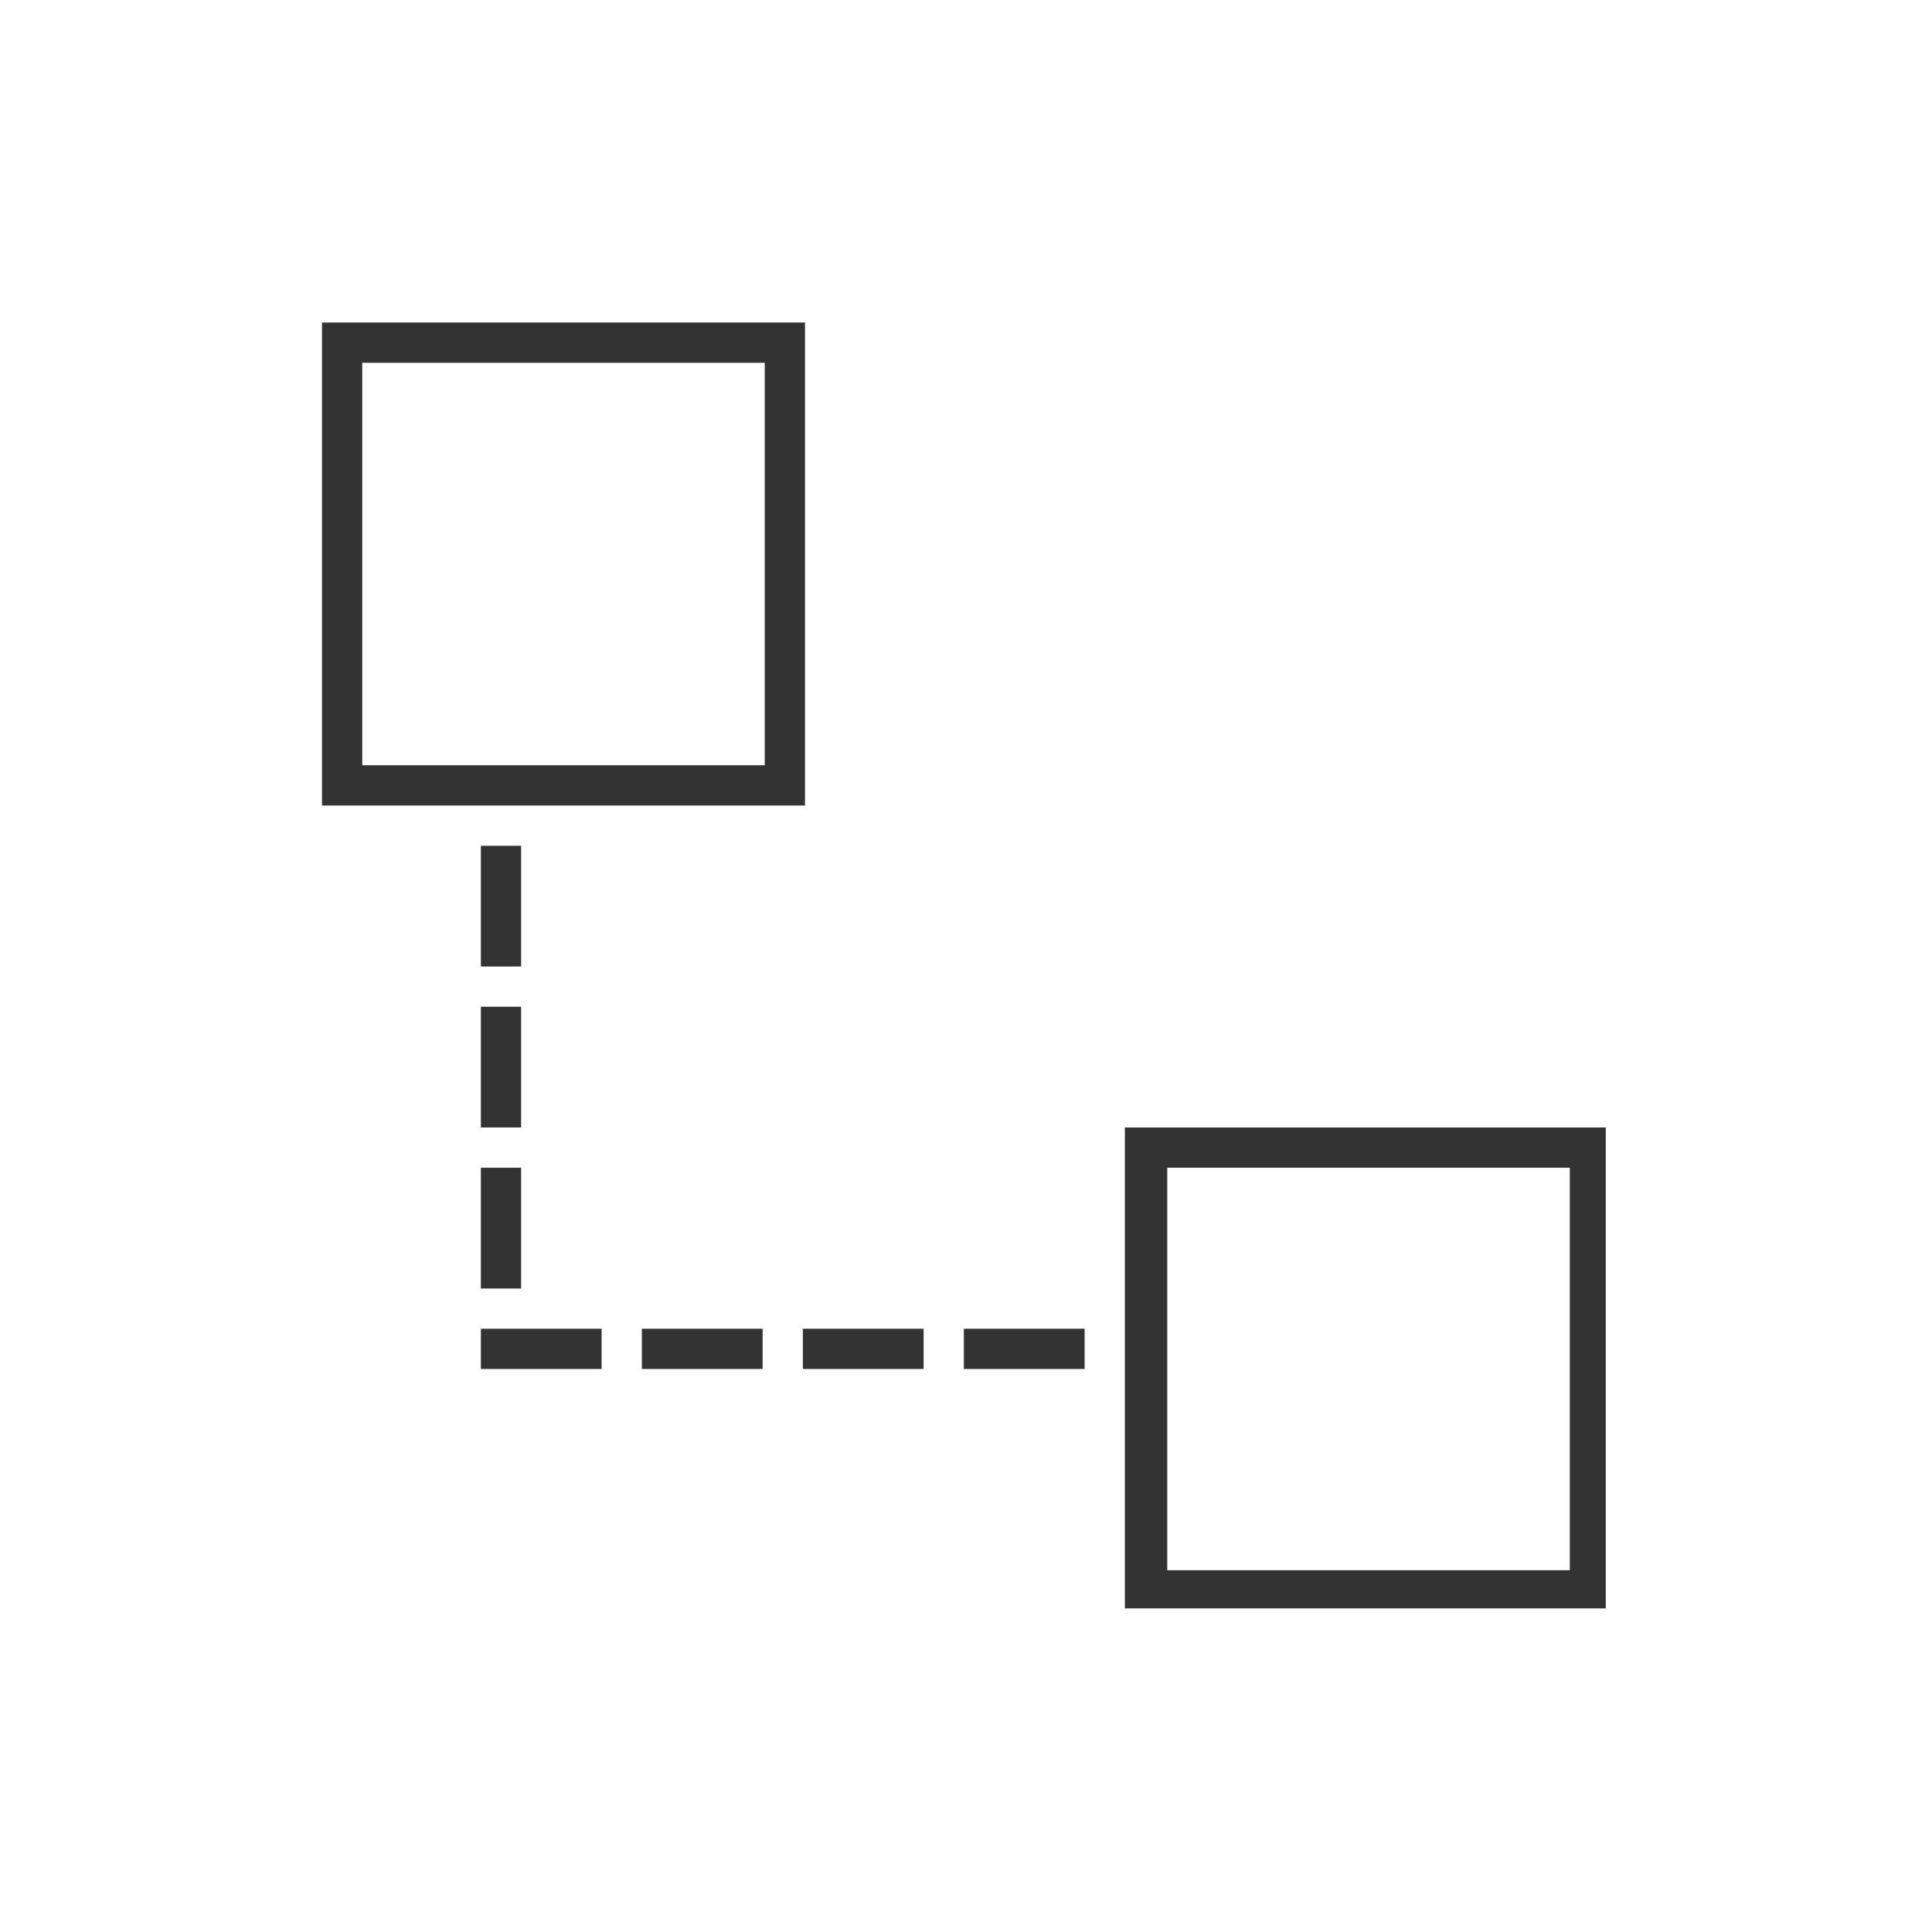 <svg width="48" height="48" viewBox="0 0 48 48" fill="none" xmlns="http://www.w3.org/2000/svg">
<path fill-rule="evenodd" clip-rule="evenodd" d="M8 8.013V20.013H20V8.013H8ZM9 9.013H19V19.012H9L9 9.013ZM11.947 21.013V24.013H12.947V21.013H11.947ZM11.947 25.012V28.012H12.947V25.012H11.947ZM27.947 28.012V39.96H39.895V28.012H27.947ZM11.947 29.012V32.013H12.947V29.012H11.947ZM29 29.012H39.001V39.012H29L29 29.012ZM11.947 33.012V34.012H14.947V33.012H11.947ZM15.947 33.012V34.012H18.947V33.012H15.947ZM19.947 33.012V34.012H22.947V33.012H19.947ZM23.947 33.012V34.012H26.947V33.012H23.947Z" fill="#333333" fill-opacity="0.996"/>
</svg>

